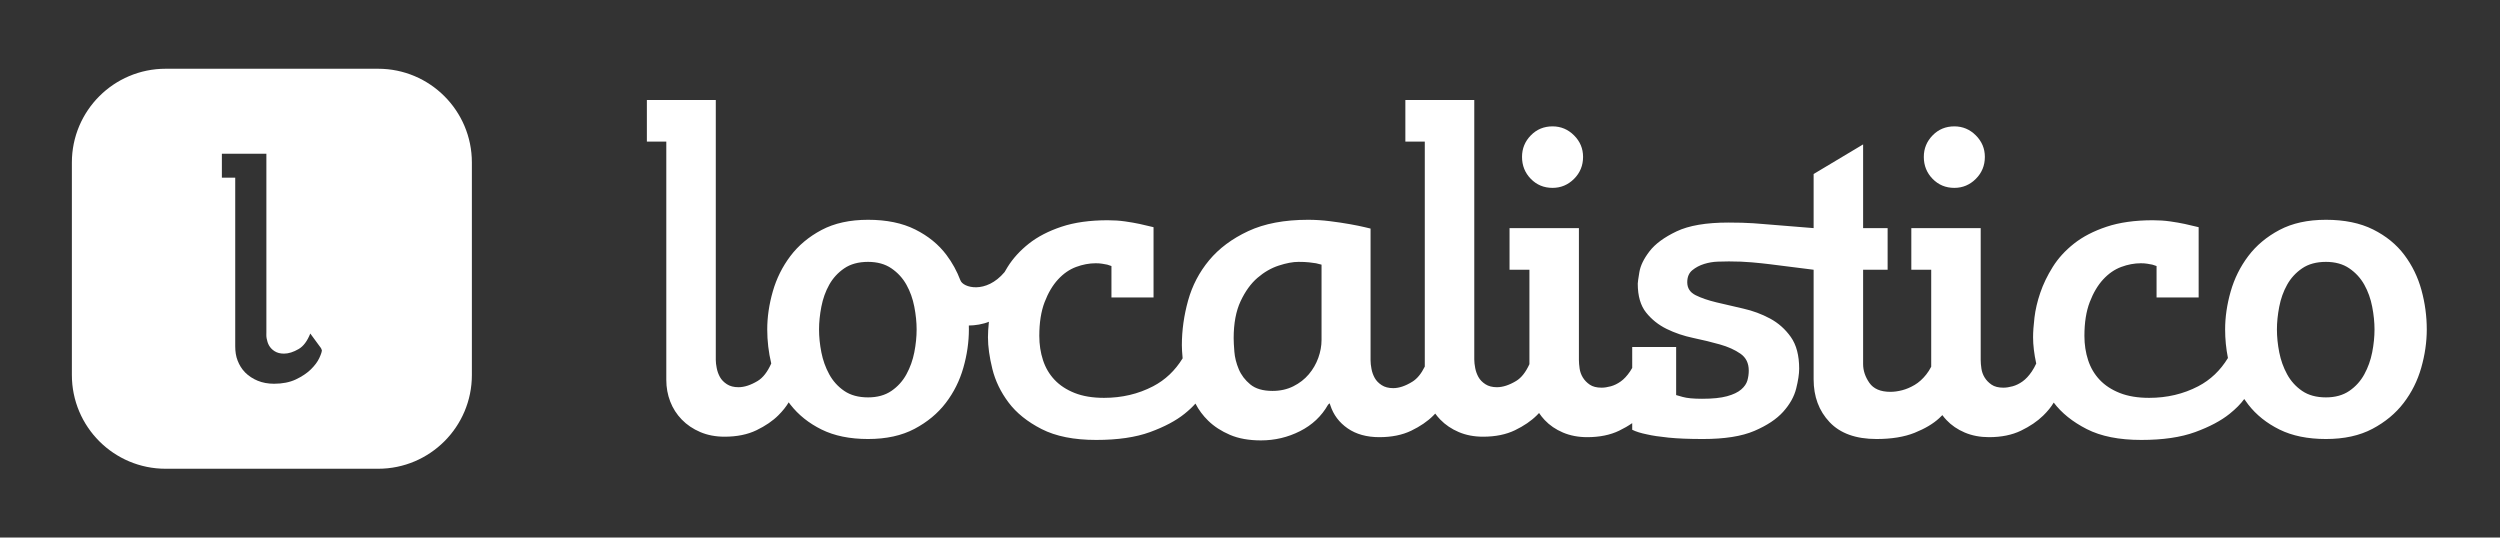<?xml version="1.0" encoding="UTF-8"?>
<svg width="800px" height="172px" viewBox="0 0 800 172" version="1.1" xmlns="http://www.w3.org/2000/svg" xmlns:xlink="http://www.w3.org/1999/xlink">
    <rect x="0" y="0" width="800" height="172" fill="#333333" stroke="none"/>
    <!-- Generator: Sketch 58 (84663) - https://sketch.com -->
    <title>localistico logo white</title>
    <desc>Created with Sketch.</desc>
    <g id="localistico-logo-white" stroke="none" stroke-width="1" fill="none" fill-rule="evenodd">
        <path d="M229.052,32 L229.052,115.182 C229.052,115.971 229.151,116.73 229.348,117.766 C229.545,118.802 229.891,119.764 230.384,120.652 C230.877,121.54 231.617,122.305 232.604,122.946 C233.591,123.587 234.824,123.908 236.304,123.908 C238.179,123.908 240.226,123.242 242.446,121.91 C244.142,120.893 245.593,119.026 246.799,116.311 C245.943,112.729 245.516,109.095 245.516,105.408 C245.516,101.461 246.108,97.416 247.292,93.272 C248.476,89.128 250.351,85.354 252.916,81.95 C255.481,78.546 258.811,75.759 262.906,73.588 C267.001,71.417 271.959,70.332 277.78,70.332 C283.7,70.332 288.732,71.368 292.876,73.44 C297.02,75.512 300.35,78.225 302.866,81.58 C304.731,84.067 306.217,86.771 307.323,89.691 L307.329,89.679 C308.116,92.069 315.5,94.161 321.462,87.067 C321.771,86.52 322.097,85.974 322.438,85.428 C324.165,82.665 326.434,80.174 329.246,77.954 C332.058,75.734 335.536,73.933 339.68,72.552 C343.824,71.171 348.757,70.48 354.48,70.48 C356.453,70.48 358.303,70.603 360.03,70.85 C361.757,71.097 363.311,71.368 364.692,71.664 C366.271,72.059 367.751,72.404 369.132,72.7 L369.132,95.196 L355.664,95.196 L355.664,85.132 L354.332,84.688 C353.839,84.589 353.296,84.491 352.704,84.392 C352.112,84.293 351.421,84.244 350.632,84.244 C348.56,84.244 346.463,84.639 344.342,85.428 C342.221,86.217 340.297,87.549 338.57,89.424 C336.843,91.299 335.413,93.716 334.278,96.676 C333.143,99.636 332.576,103.237 332.576,107.48 C332.576,110.243 332.971,112.833 333.76,115.25 C334.549,117.667 335.783,119.764 337.46,121.54 C339.137,123.316 341.283,124.722 343.898,125.758 C346.513,126.794 349.645,127.312 353.296,127.312 C359.019,127.312 364.248,126.079 368.984,123.612 C372.866,121.59 376.019,118.607 378.443,114.662 C378.278,112.926 378.196,111.519 378.196,110.44 C378.196,105.704 378.862,100.943 380.194,96.158 C381.526,91.373 383.771,87.081 386.928,83.282 C390.085,79.483 394.254,76.375 399.434,73.958 C404.614,71.541 411.003,70.332 418.6,70.332 C420.869,70.332 423.188,70.48 425.556,70.776 C427.924,71.072 430.07,71.393 431.994,71.738 C433.918,72.083 435.497,72.404 436.73,72.7 L438.58,73.144 L438.58,115.324 C438.58,116.113 438.679,117.026 438.876,118.062 C439.073,119.098 439.419,120.06 439.912,120.948 C440.405,121.836 441.145,122.601 442.132,123.242 C443.119,123.883 444.352,124.204 445.832,124.204 C447.707,124.204 449.754,123.513 451.974,122.132 C453.488,121.19 454.808,119.582 455.932,117.308 L455.932,45.32 L449.716,45.32 L449.716,32 L471.768,32 L471.768,115.028 C471.768,115.817 471.867,116.73 472.064,117.766 C472.261,118.802 472.607,119.764 473.1,120.652 C473.593,121.54 474.333,122.305 475.32,122.946 C476.307,123.587 477.54,123.908 479.02,123.908 C480.895,123.908 482.942,123.242 485.162,121.91 C486.811,120.92 488.229,119.127 489.416,116.531 L489.416,86.316 L483.052,86.316 L483.052,72.996 L505.252,72.996 L505.252,115.176 C505.252,115.965 505.326,116.878 505.474,117.914 C505.622,118.95 505.967,119.912 506.51,120.8 C507.053,121.688 507.793,122.453 508.73,123.094 C509.667,123.735 510.925,124.056 512.504,124.056 C513.392,124.056 514.379,123.908 515.464,123.612 C516.549,123.316 517.61,122.798 518.646,122.058 C519.682,121.318 520.669,120.257 521.606,118.876 C521.849,118.518 522.083,118.138 522.309,117.734 L522.308,111.032 L536.368,111.032 L536.368,126.424 C536.96,126.621 537.651,126.819 538.44,127.016 C539.131,127.213 539.994,127.361 541.03,127.46 C542.066,127.559 543.275,127.608 544.656,127.608 C548.011,127.608 550.675,127.337 552.648,126.794 C554.621,126.251 556.126,125.536 557.162,124.648 C558.198,123.76 558.864,122.798 559.16,121.762 C559.456,120.726 559.604,119.665 559.604,118.58 C559.604,116.212 558.716,114.411 556.94,113.178 C555.164,111.945 552.969,110.958 550.354,110.218 C547.739,109.478 544.903,108.787 541.844,108.146 C538.785,107.505 535.949,106.543 533.334,105.26 C530.719,103.977 528.524,102.226 526.748,100.006 C524.972,97.786 524.084,94.703 524.084,90.756 C524.084,90.361 524.257,89.128 524.602,87.056 C524.947,84.984 526.033,82.764 527.858,80.396 C529.683,78.028 532.569,75.907 536.516,74.032 C540.463,72.157 545.988,71.22 553.092,71.22 C556.151,71.22 558.815,71.294 561.084,71.442 C562.325,71.523 563.448,71.611 564.453,71.707 L580.36,72.996 L580.36,55.68 L596.196,46.208 L596.196,72.996 L604.04,72.996 L604.04,86.316 L596.196,86.316 L596.196,116.508 C596.196,118.58 596.862,120.578 598.194,122.502 C599.526,124.426 601.771,125.388 604.928,125.388 C606.112,125.388 607.37,125.215 608.702,124.87 C610.034,124.525 611.366,123.957 612.698,123.168 C614.03,122.379 615.263,121.269 616.398,119.838 C616.988,119.094 617.518,118.263 617.988,117.345 L617.988,86.316 L611.624,86.316 L611.624,72.996 L633.824,72.996 L633.824,115.176 C633.824,115.965 633.898,116.878 634.046,117.914 C634.194,118.95 634.539,119.912 635.082,120.8 C635.625,121.688 636.365,122.453 637.302,123.094 C638.239,123.735 639.497,124.056 641.076,124.056 C641.964,124.056 642.951,123.908 644.036,123.612 C645.121,123.316 646.182,122.798 647.218,122.058 C648.254,121.318 649.241,120.257 650.178,118.876 C650.685,118.129 651.156,117.281 651.591,116.332 C650.919,113.228 650.584,110.426 650.584,107.924 C650.584,106.247 650.732,104.15 651.028,101.634 C651.324,99.118 651.941,96.479 652.878,93.716 C653.815,90.953 655.147,88.191 656.874,85.428 C658.601,82.665 660.87,80.174 663.682,77.954 C666.494,75.734 669.972,73.933 674.116,72.552 C678.26,71.171 683.193,70.48 688.916,70.48 C690.889,70.48 692.739,70.603 694.466,70.85 C696.193,71.097 697.747,71.368 699.128,71.664 C700.707,72.059 702.187,72.404 703.568,72.7 L703.568,95.196 L690.1,95.196 L690.1,85.132 L688.768,84.688 C688.275,84.589 687.732,84.491 687.14,84.392 C686.548,84.293 685.857,84.244 685.068,84.244 C682.996,84.244 680.899,84.639 678.778,85.428 C676.657,86.217 674.733,87.549 673.006,89.424 C671.279,91.299 669.849,93.716 668.714,96.676 C667.579,99.636 667.012,103.237 667.012,107.48 C667.012,110.243 667.407,112.833 668.196,115.25 C668.985,117.667 670.219,119.764 671.896,121.54 C673.573,123.316 675.719,124.722 678.334,125.758 C680.949,126.794 684.081,127.312 687.732,127.312 C693.455,127.312 698.684,126.079 703.42,123.612 C707.336,121.573 710.509,118.556 712.941,114.56 C712.339,111.546 712.04,108.496 712.04,105.408 C712.04,101.461 712.632,97.416 713.816,93.272 C715,89.128 716.875,85.354 719.44,81.95 C722.005,78.546 725.335,75.759 729.43,73.588 C733.525,71.417 738.483,70.332 744.304,70.332 C750.224,70.332 755.256,71.368 759.4,73.44 C763.544,75.512 766.874,78.225 769.39,81.58 C771.906,84.935 773.731,88.684 774.866,92.828 C776.001,96.972 776.568,101.165 776.568,105.408 C776.568,109.453 775.976,113.548 774.792,117.692 C773.608,121.836 771.733,125.585 769.168,128.94 C766.603,132.295 763.273,135.057 759.178,137.228 C755.083,139.399 750.125,140.484 744.304,140.484 C738.483,140.484 733.525,139.473 729.43,137.45 C725.335,135.427 722.005,132.763 719.44,129.458 C718.991,128.88 718.564,128.288 718.157,127.682 C717.04,129.234 715.481,130.813 713.484,132.418 C710.721,134.638 707.046,136.587 702.458,138.264 C697.87,139.941 692.123,140.78 685.216,140.78 C678.112,140.78 672.291,139.621 667.752,137.302 C663.228,134.991 659.709,132.165 657.194,128.824 C656.368,130.219 655.237,131.614 653.804,133.01 C651.929,134.835 649.561,136.439 646.7,137.82 C643.839,139.201 640.435,139.892 636.488,139.892 C633.627,139.892 631.037,139.399 628.718,138.412 C626.399,137.425 624.451,136.093 622.872,134.416 C622.399,133.913 621.958,133.388 621.552,132.84 C621.235,133.168 620.898,133.496 620.542,133.824 C618.618,135.6 616.003,137.154 612.698,138.486 C609.393,139.818 605.323,140.484 600.488,140.484 C593.877,140.484 588.87,138.683 585.466,135.082 C582.062,131.481 580.36,126.917 580.36,121.392 L580.36,86.316 L568.818,84.862 C567.867,84.762 566.952,84.654 566.268,84.541 L566.264,84.54 C564.685,84.343 562.786,84.145 560.566,83.948 C558.346,83.751 555.904,83.652 553.24,83.652 C552.352,83.652 551.168,83.677 549.688,83.726 C548.208,83.775 546.753,84.022 545.322,84.466 C543.891,84.91 542.633,85.576 541.548,86.464 C540.463,87.352 539.92,88.635 539.92,90.312 C539.92,92.187 540.808,93.568 542.584,94.456 C544.36,95.344 546.58,96.109 549.244,96.75 C551.908,97.391 554.769,98.057 557.828,98.748 C560.887,99.439 563.748,100.499 566.412,101.93 C569.076,103.361 571.296,105.334 573.072,107.85 C574.848,110.366 575.736,113.745 575.736,117.988 C575.736,119.665 575.415,121.787 574.774,124.352 C574.133,126.917 572.751,129.384 570.63,131.752 C568.509,134.12 565.425,136.167 561.38,137.894 C557.335,139.621 551.859,140.484 544.952,140.484 C540.512,140.484 536.837,140.336 533.926,140.04 C531.015,139.744 528.721,139.399 527.044,139.004 C525.071,138.609 523.492,138.116 522.308,137.524 L522.308,135.404 C521.057,136.273 519.664,137.079 518.128,137.82 C515.267,139.201 511.863,139.892 507.916,139.892 C505.055,139.892 502.465,139.399 500.146,138.412 C497.827,137.425 495.879,136.093 494.3,134.416 C493.634,133.708 493.033,132.956 492.498,132.16 C492.282,132.394 492.056,132.628 491.822,132.862 C489.997,134.687 487.653,136.291 484.792,137.672 C481.931,139.053 478.527,139.744 474.58,139.744 C471.719,139.744 469.129,139.251 466.81,138.264 C464.491,137.277 462.518,135.945 460.89,134.268 C460.3,133.66 459.761,133.019 459.274,132.346 C459.069,132.567 458.855,132.789 458.634,133.01 C456.809,134.835 454.465,136.439 451.604,137.82 C448.743,139.201 445.339,139.892 441.392,139.892 C437.347,139.892 433.967,138.955 431.254,137.08 C428.541,135.205 426.691,132.739 425.704,129.68 C425.605,129.285 425.507,129.088 425.408,129.088 L424.964,129.532 C422.892,133.183 419.907,135.995 416.01,137.968 C412.113,139.941 407.944,140.928 403.504,140.928 C399.656,140.928 396.351,140.336 393.588,139.152 C390.825,137.968 388.507,136.463 386.632,134.638 C384.954,133.004 383.592,131.172 382.546,129.142 C381.589,130.222 380.422,131.314 379.048,132.418 C376.285,134.638 372.61,136.587 368.022,138.264 C363.434,139.941 357.687,140.78 350.78,140.78 C343.676,140.78 337.855,139.621 333.316,137.302 C328.777,134.983 325.25,132.147 322.734,128.792 C320.218,125.437 318.491,121.861 317.554,118.062 C316.617,114.263 316.148,110.884 316.148,107.924 C316.148,106.552 316.247,104.9 316.445,102.967 L316.633,102.889 C314.569,103.785 311.961,104.152 310.025,104.165 C310.039,104.578 310.044,104.993 310.044,105.408 C310.044,109.453 309.452,113.548 308.268,117.692 C307.084,121.836 305.209,125.585 302.644,128.94 C300.079,132.295 296.749,135.057 292.654,137.228 C288.559,139.399 283.601,140.484 277.78,140.484 C271.959,140.484 267.001,139.473 262.906,137.45 C258.811,135.427 255.481,132.763 252.916,129.458 C252.734,129.224 252.556,128.988 252.382,128.749 C251.57,130.12 250.477,131.491 249.106,132.862 C247.281,134.687 244.937,136.291 242.076,137.672 C239.215,139.053 235.811,139.744 231.864,139.744 C229.003,139.744 226.413,139.251 224.094,138.264 C221.775,137.277 219.802,135.945 218.174,134.268 C216.546,132.591 215.313,130.667 214.474,128.496 C213.635,126.325 213.216,124.007 213.216,121.54 L213.216,45.32 L207,45.32 L207,32 L229.052,32 Z M744.304,83.8 C741.245,83.8 738.705,84.491 736.682,85.872 C734.659,87.253 733.056,89.005 731.872,91.126 C730.688,93.247 729.849,95.591 729.356,98.156 C728.863,100.721 728.616,103.139 728.616,105.408 C728.616,107.776 728.863,110.218 729.356,112.734 C729.849,115.25 730.688,117.593 731.872,119.764 C733.056,121.935 734.659,123.711 736.682,125.092 C738.705,126.473 741.245,127.164 744.304,127.164 C747.264,127.164 749.755,126.473 751.778,125.092 C753.801,123.711 755.404,121.935 756.588,119.764 C757.772,117.593 758.611,115.25 759.104,112.734 C759.597,110.218 759.844,107.776 759.844,105.408 C759.844,103.139 759.597,100.721 759.104,98.156 C758.611,95.591 757.772,93.247 756.588,91.126 C755.404,89.005 753.801,87.253 751.778,85.872 C749.755,84.491 747.264,83.8 744.304,83.8 Z M277.78,83.8 C274.721,83.8 272.181,84.491 270.158,85.872 C268.135,87.253 266.532,89.005 265.348,91.126 C264.164,93.247 263.325,95.591 262.832,98.156 C262.339,100.721 262.092,103.139 262.092,105.408 C262.092,107.776 262.339,110.218 262.832,112.734 C263.325,115.25 264.164,117.593 265.348,119.764 C266.532,121.935 268.135,123.711 270.158,125.092 C272.181,126.473 274.721,127.164 277.78,127.164 C280.74,127.164 283.231,126.473 285.254,125.092 C287.277,123.711 288.88,121.935 290.064,119.764 C291.248,117.593 292.087,115.25 292.58,112.734 C293.073,110.218 293.32,107.776 293.32,105.408 C293.32,103.139 293.073,100.721 292.58,98.156 C292.087,95.591 291.248,93.247 290.064,91.126 C288.88,89.005 287.277,87.253 285.254,85.872 C283.231,84.491 280.74,83.8 277.78,83.8 Z M415.492,83.8 C413.716,83.8 411.619,84.195 409.202,84.984 C406.785,85.773 404.515,87.081 402.394,88.906 C400.273,90.731 398.472,93.223 396.992,96.38 C395.512,99.537 394.772,103.484 394.772,108.22 C394.772,109.207 394.846,110.637 394.994,112.512 C395.142,114.387 395.611,116.261 396.4,118.136 C397.189,120.011 398.423,121.639 400.1,123.02 C401.777,124.401 404.145,125.092 407.204,125.092 C409.671,125.092 411.891,124.599 413.864,123.612 C415.837,122.625 417.49,121.343 418.822,119.764 C420.154,118.185 421.165,116.434 421.856,114.51 C422.547,112.586 422.892,110.687 422.892,108.812 L422.892,84.688 L421.116,84.244 C420.524,84.145 419.784,84.047 418.896,83.948 C418.008,83.849 416.873,83.8 415.492,83.8 Z M496.816,40.436 C499.48,40.436 501.774,41.398 503.698,43.322 C505.622,45.246 506.584,47.54 506.584,50.204 C506.584,52.967 505.622,55.31 503.698,57.234 C501.774,59.158 499.48,60.12 496.816,60.12 C494.053,60.12 491.735,59.158 489.86,57.234 C487.985,55.31 487.048,52.967 487.048,50.204 C487.048,47.54 487.985,45.246 489.86,43.322 C491.735,41.398 494.053,40.436 496.816,40.436 Z M625.388,40.436 C628.052,40.436 630.346,41.398 632.27,43.322 C634.194,45.246 635.156,47.54 635.156,50.204 C635.156,52.967 634.194,55.31 632.27,57.234 C630.346,59.158 628.052,60.12 625.388,60.12 C622.625,60.12 620.307,59.158 618.432,57.234 C616.557,55.31 615.62,52.967 615.62,50.204 C615.62,47.54 616.557,45.246 618.432,43.322 C620.307,41.398 622.625,40.436 625.388,40.436 Z" id="localistico" fill="#FFFFFF"></path>
        <path d="M121,22 C137.569,22 151,35.431 151,52 L151,52 L151,120 C151,136.569 137.569,150 121,150 L121,150 L53,150 C36.431,150 23,136.569 23,120 L23,120 L23,52 C23,35.431 36.431,22 53,22 L53,22 Z M85.242,49.2 L71,49.2 L71,56.863 L75.273,56.863 L75.273,110.816 C75.273,112.443 75.483,113.989 76.046,115.411 C76.604,116.826 77.364,118.1 78.453,119.197 C79.541,120.294 80.881,121.179 82.436,121.825 C83.993,122.471 85.761,122.8 87.69,122.8 C90.378,122.8 92.72,122.338 94.653,121.426 C96.609,120.503 98.228,119.422 99.466,118.21 C100.698,117.004 101.609,115.789 102.168,114.598 C102.855,113.133 102.999,112.405 103,112.079 C103,112.075 102.986,111.985 102.866,111.749 C102.801,111.625 102.756,111.512 102.726,111.407 L102.726,111.407 L99.291,106.732 C98.314,109.168 97.102,110.79 95.601,111.671 C93.915,112.661 92.329,113.162 90.869,113.162 C89.678,113.162 88.676,112.899 87.864,112.38 C87.065,111.873 86.487,111.253 86.082,110.537 C85.695,109.857 85.486,109.111 85.333,108.319 C85.184,107.564 85.242,106.879 85.242,106.28 L85.242,106.28 L85.242,49.2 Z" id="icon-2" fill="#FFFFFF"></path>
    </g>
</svg>